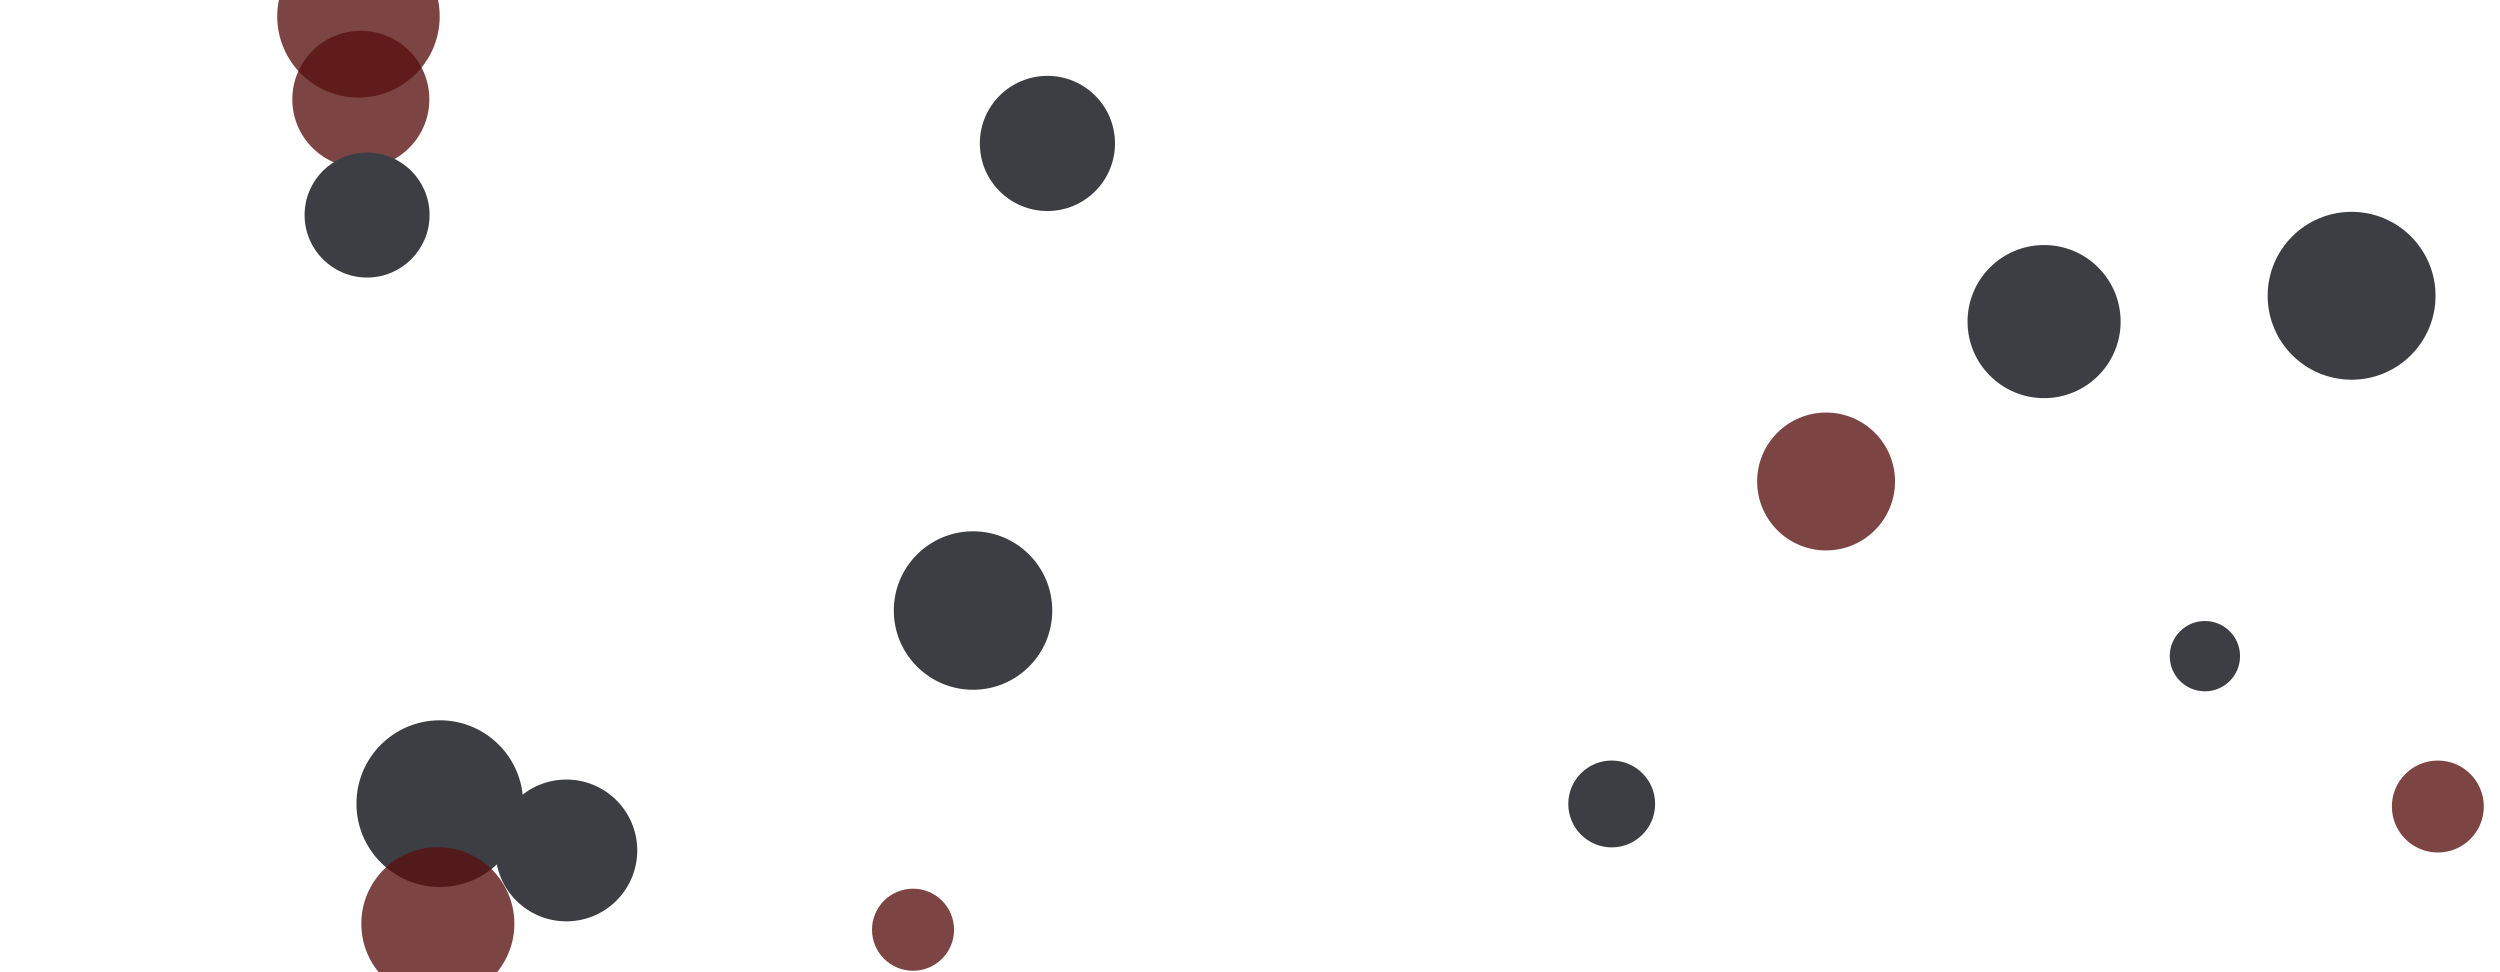 <svg xmlns="http://www.w3.org/2000/svg" version="1.1" xmlns:xlink="http://www.w3.org/1999/xlink" xmlns:svgjs="http://svgjs.com/svgjs" width="1440" height="560" preserveAspectRatio="none" viewBox="0 0 1440 560"><rect x="0" y="0" width="1440" height="560" fill="#808080" stroke="none"/><g clip-path="url(&quot;#SvgjsClipPath6821&quot;)" fill="none"><rect width="1440" height="560" x="0" y="0" fill="rgba(255, 255, 255, 1)"></rect><circle r="48.35" cx="1354.52" cy="170.37" fill="rgba(61, 62, 67, 1)"></circle><circle r="45.64" cx="560.47" cy="351.67" fill="rgba(61, 62, 67, 1)"></circle><circle r="39.465" cx="207.84" cy="57.21" fill="url(#SvgjsLinearGradient6822)"></circle><circle r="39.705" cx="1051.83" cy="277.34" fill="url(#SvgjsLinearGradient6823)"></circle><circle r="38.93" cx="603.31" cy="82.62" fill="rgba(61, 62, 67, 1)"></circle><circle r="26.48" cx="1404.2" cy="464.56" fill="url(#SvgjsLinearGradient6824)"></circle><circle r="46.79" cx="206.48" cy="9.42" fill="url(#SvgjsLinearGradient6825)"></circle><circle r="25.01" cx="928.34" cy="463.08" fill="rgba(61, 62, 67, 1)"></circle><circle r="44.09" cx="1177.39" cy="185.24" fill="rgba(61, 62, 67, 1)"></circle><circle r="23.635" cx="525.91" cy="535.52" fill="url(#SvgjsLinearGradient6826)"></circle><circle r="48.015" cx="253.33" cy="462.9" fill="rgba(61, 62, 67, 1)"></circle><circle r="20.25" cx="1270.02" cy="377.95" fill="rgba(61, 62, 67, 1)"></circle><circle r="44.08" cx="252.2" cy="532.05" fill="url(#SvgjsLinearGradient6827)"></circle><circle r="35.995" cx="211.44" cy="123.87" fill="rgba(61, 62, 67, 1)"></circle><circle r="40.835" cx="326.22" cy="489.86" fill="rgba(61, 62, 67, 1)"></circle></g><defs><clipPath id="SvgjsClipPath6821"><rect width="1440" height="560" x="0" y="0"></rect></clipPath><linearGradient x1="286.77" y1="57.21" x2="128.91" y2="57.21" gradientUnits="userSpaceOnUse" id="SvgjsLinearGradient6822"><stop stop-color="rgba(226, 152, 152, 1)" offset="0.03"></stop><stop stop-color="rgba(89, 16, 16, 0.78)" offset="0.04"></stop></linearGradient><linearGradient x1="1131.24" y1="277.34" x2="972.42" y2="277.34" gradientUnits="userSpaceOnUse" id="SvgjsLinearGradient6823"><stop stop-color="rgba(226, 152, 152, 1)" offset="0.03"></stop><stop stop-color="rgba(89, 16, 16, 0.78)" offset="0.04"></stop></linearGradient><linearGradient x1="1457.16" y1="464.56" x2="1351.24" y2="464.56" gradientUnits="userSpaceOnUse" id="SvgjsLinearGradient6824"><stop stop-color="rgba(226, 152, 152, 1)" offset="0.03"></stop><stop stop-color="rgba(89, 16, 16, 0.78)" offset="0.04"></stop></linearGradient><linearGradient x1="300.06" y1="9.42" x2="112.9" y2="9.42" gradientUnits="userSpaceOnUse" id="SvgjsLinearGradient6825"><stop stop-color="rgba(226, 152, 152, 1)" offset="0.03"></stop><stop stop-color="rgba(89, 16, 16, 0.78)" offset="0.04"></stop></linearGradient><linearGradient x1="573.18" y1="535.52" x2="478.64" y2="535.52" gradientUnits="userSpaceOnUse" id="SvgjsLinearGradient6826"><stop stop-color="rgba(226, 152, 152, 1)" offset="0.03"></stop><stop stop-color="rgba(89, 16, 16, 0.78)" offset="0.04"></stop></linearGradient><linearGradient x1="340.36" y1="532.05" x2="164.04" y2="532.05" gradientUnits="userSpaceOnUse" id="SvgjsLinearGradient6827"><stop stop-color="rgba(226, 152, 152, 1)" offset="0.03"></stop><stop stop-color="rgba(89, 16, 16, 0.78)" offset="0.04"></stop></linearGradient></defs></svg>